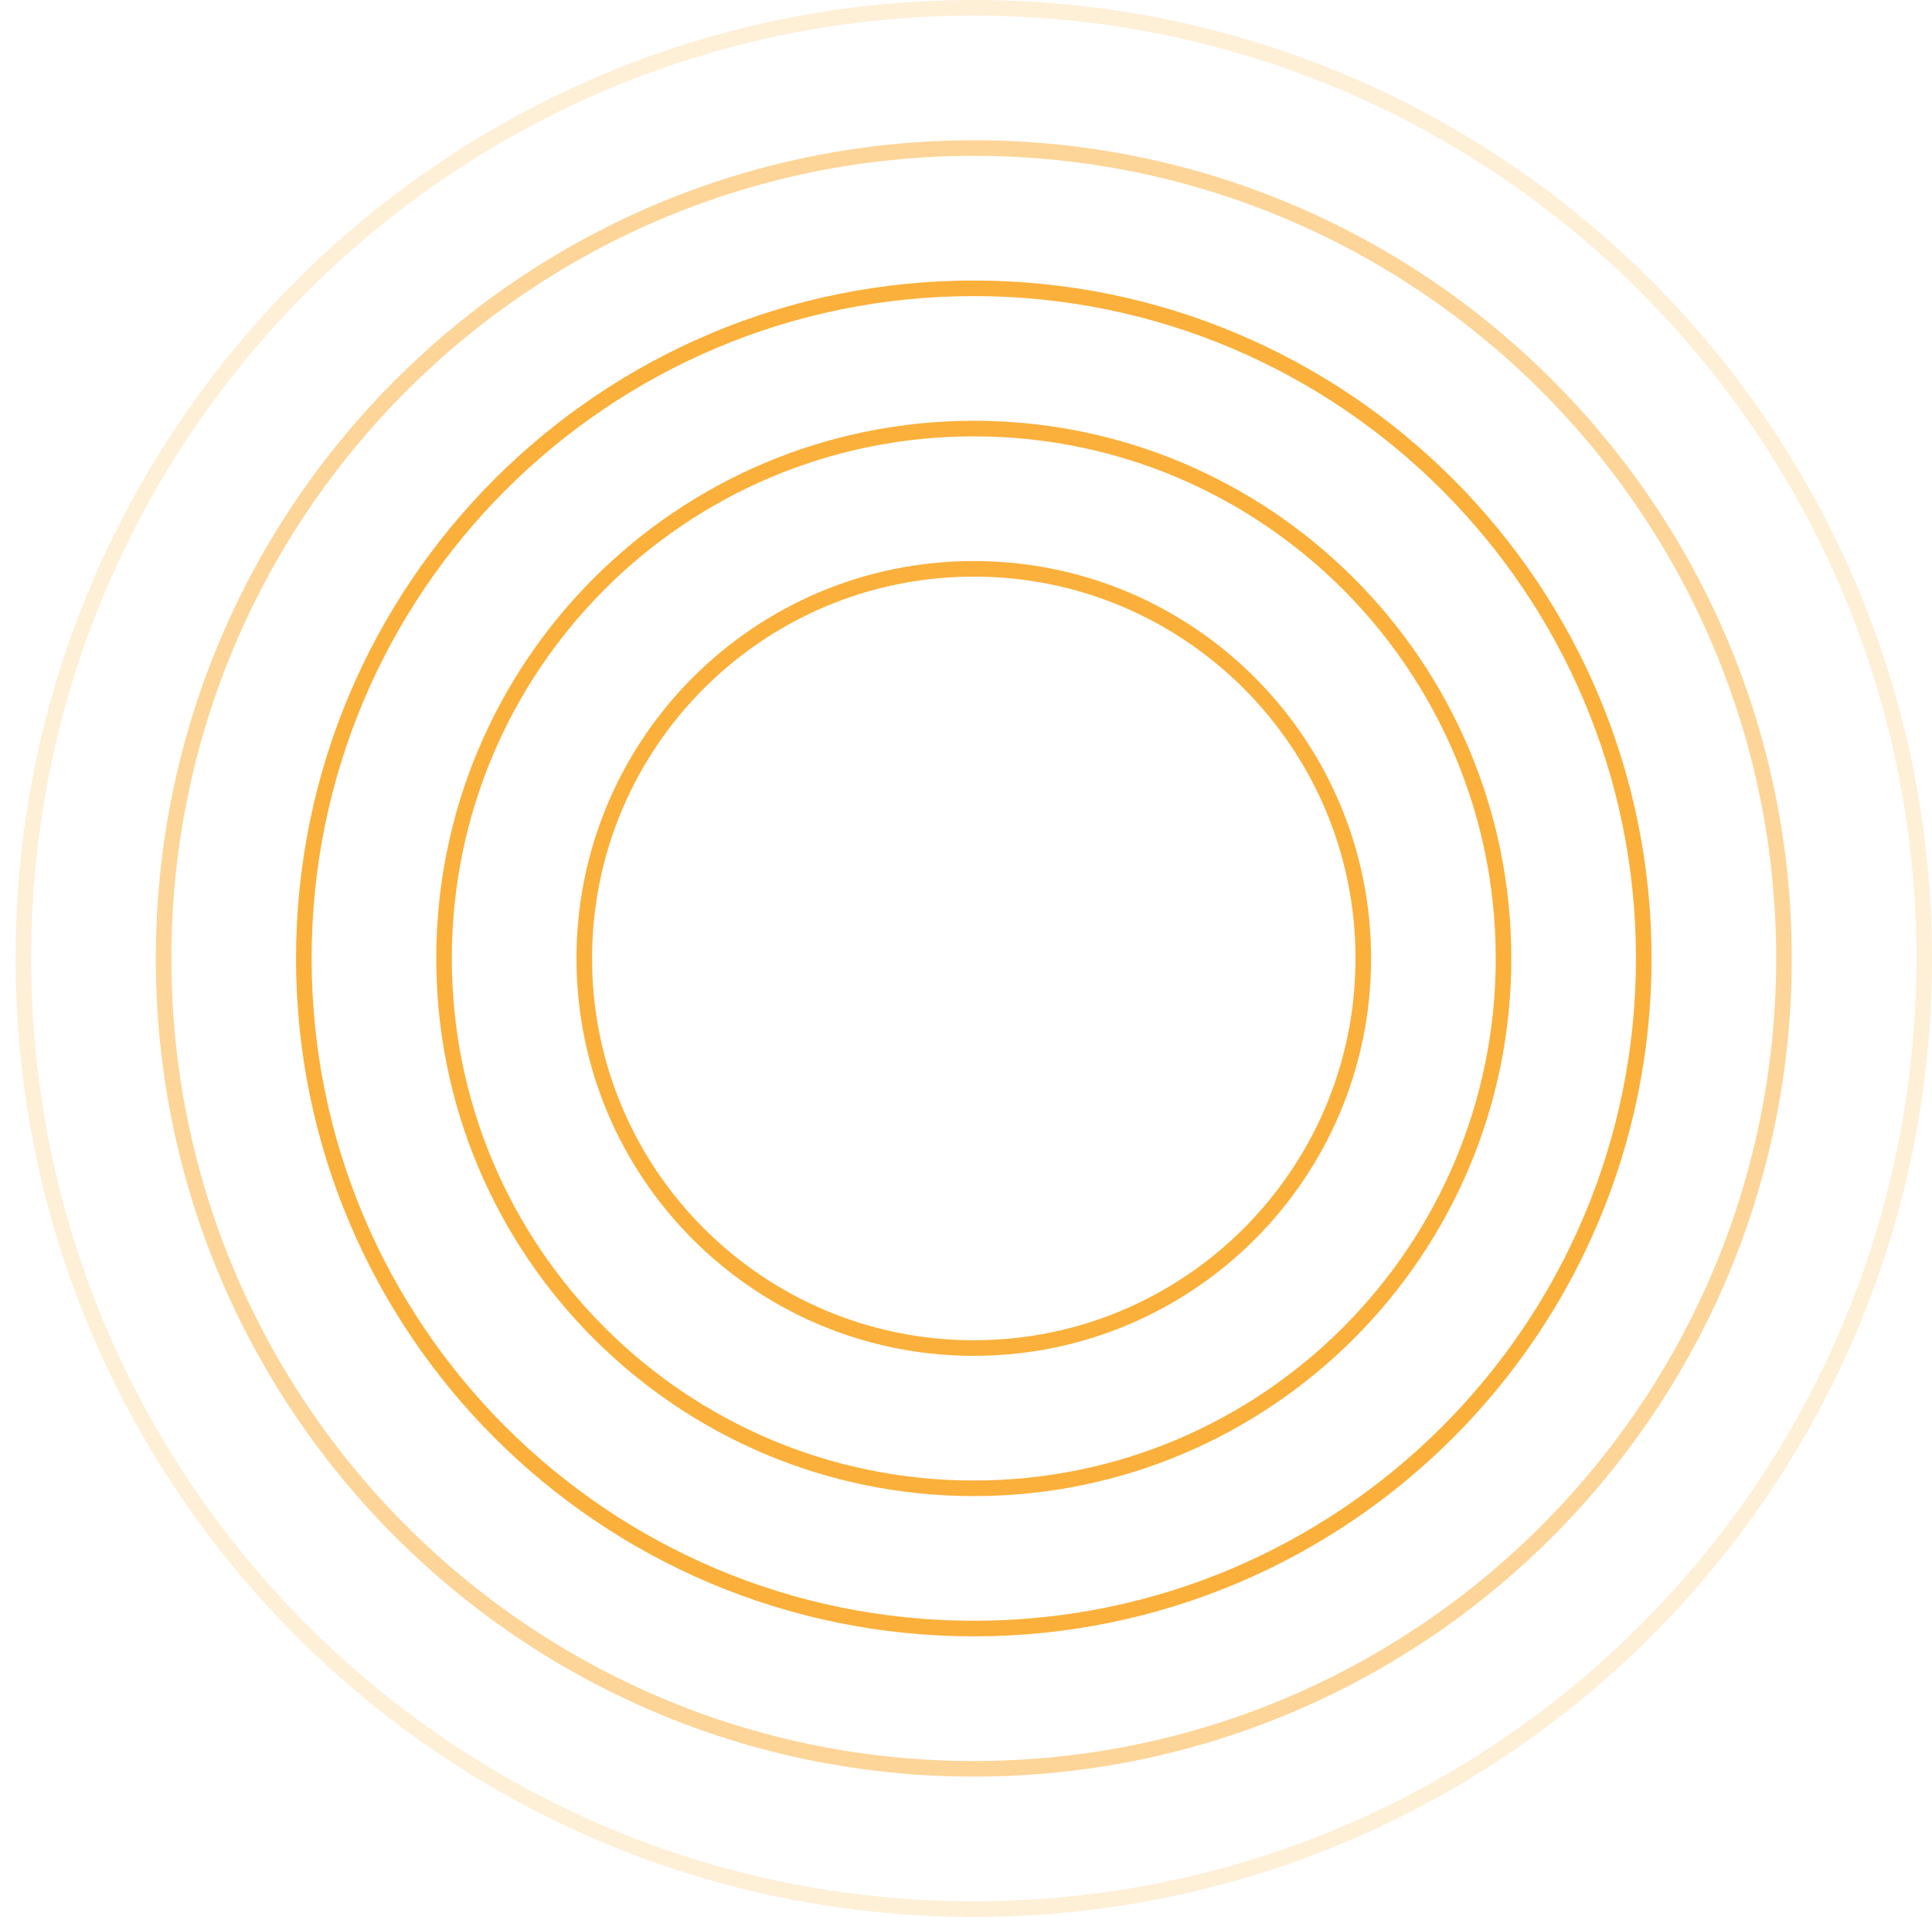 <svg xmlns="http://www.w3.org/2000/svg" width="124" height="123"><defs><clipPath id="a"><path fill="#fff" d="M37 61.5C37 47.417 48.417 36 62.5 36S88 47.417 88 61.5 76.583 87 62.5 87 37 75.583 37 61.5z"/></clipPath><clipPath id="b"><path fill="#fff" d="M28 61.5C28 42.446 43.446 27 62.5 27 81.554 27 97 42.446 97 61.5 97 80.554 81.554 96 62.5 96 43.446 96 28 80.554 28 61.5z"/></clipPath><clipPath id="c"><path fill="#fff" d="M19 61.5C19 37.476 38.476 18 62.5 18S106 37.476 106 61.5 86.524 105 62.5 105 19 85.524 19 61.5z"/></clipPath><clipPath id="d"><path fill="#fff" d="M10 61.5C10 32.505 33.505 9 62.5 9S115 32.505 115 61.5 91.495 114 62.5 114 10 90.495 10 61.5z"/></clipPath><clipPath id="e"><path fill="#fff" d="M1 61.5C1 27.534 28.534 0 62.5 0S124 27.534 124 61.5 96.466 123 62.5 123 1 95.466 1 61.5z"/></clipPath></defs><path fill="none" stroke="#fbb03b" stroke-miterlimit="50" stroke-width="2" d="M37 61.5C37 47.417 48.417 36 62.5 36S88 47.417 88 61.5 76.583 87 62.5 87 37 75.583 37 61.5z" clip-path="url(&quot;#a&quot;)"/><path fill="none" stroke="#fbb03b" stroke-miterlimit="50" stroke-width="2" d="M28 61.5C28 42.446 43.446 27 62.5 27 81.554 27 97 42.446 97 61.5 97 80.554 81.554 96 62.5 96 43.446 96 28 80.554 28 61.5z" clip-path="url(&quot;#b&quot;)"/><path fill="none" stroke="#fbb03b" stroke-miterlimit="50" stroke-width="2" d="M19 61.5C19 37.476 38.476 18 62.5 18S106 37.476 106 61.5 86.524 105 62.5 105 19 85.524 19 61.5z" clip-path="url(&quot;#c&quot;)"/><path fill="none" stroke="#fbb03b" stroke-miterlimit="50" stroke-width="2" d="M10 61.5C10 32.505 33.505 9 62.5 9S115 32.505 115 61.5 91.495 114 62.5 114 10 90.495 10 61.5z" clip-path="url(&quot;#d&quot;)" opacity=".52"/><path fill="none" stroke="#fbb03b" stroke-miterlimit="50" stroke-width="2" d="M1 61.5C1 27.534 28.534 0 62.5 0S124 27.534 124 61.5 96.466 123 62.5 123 1 95.466 1 61.5z" clip-path="url(&quot;#e&quot;)" opacity=".2"/></svg>